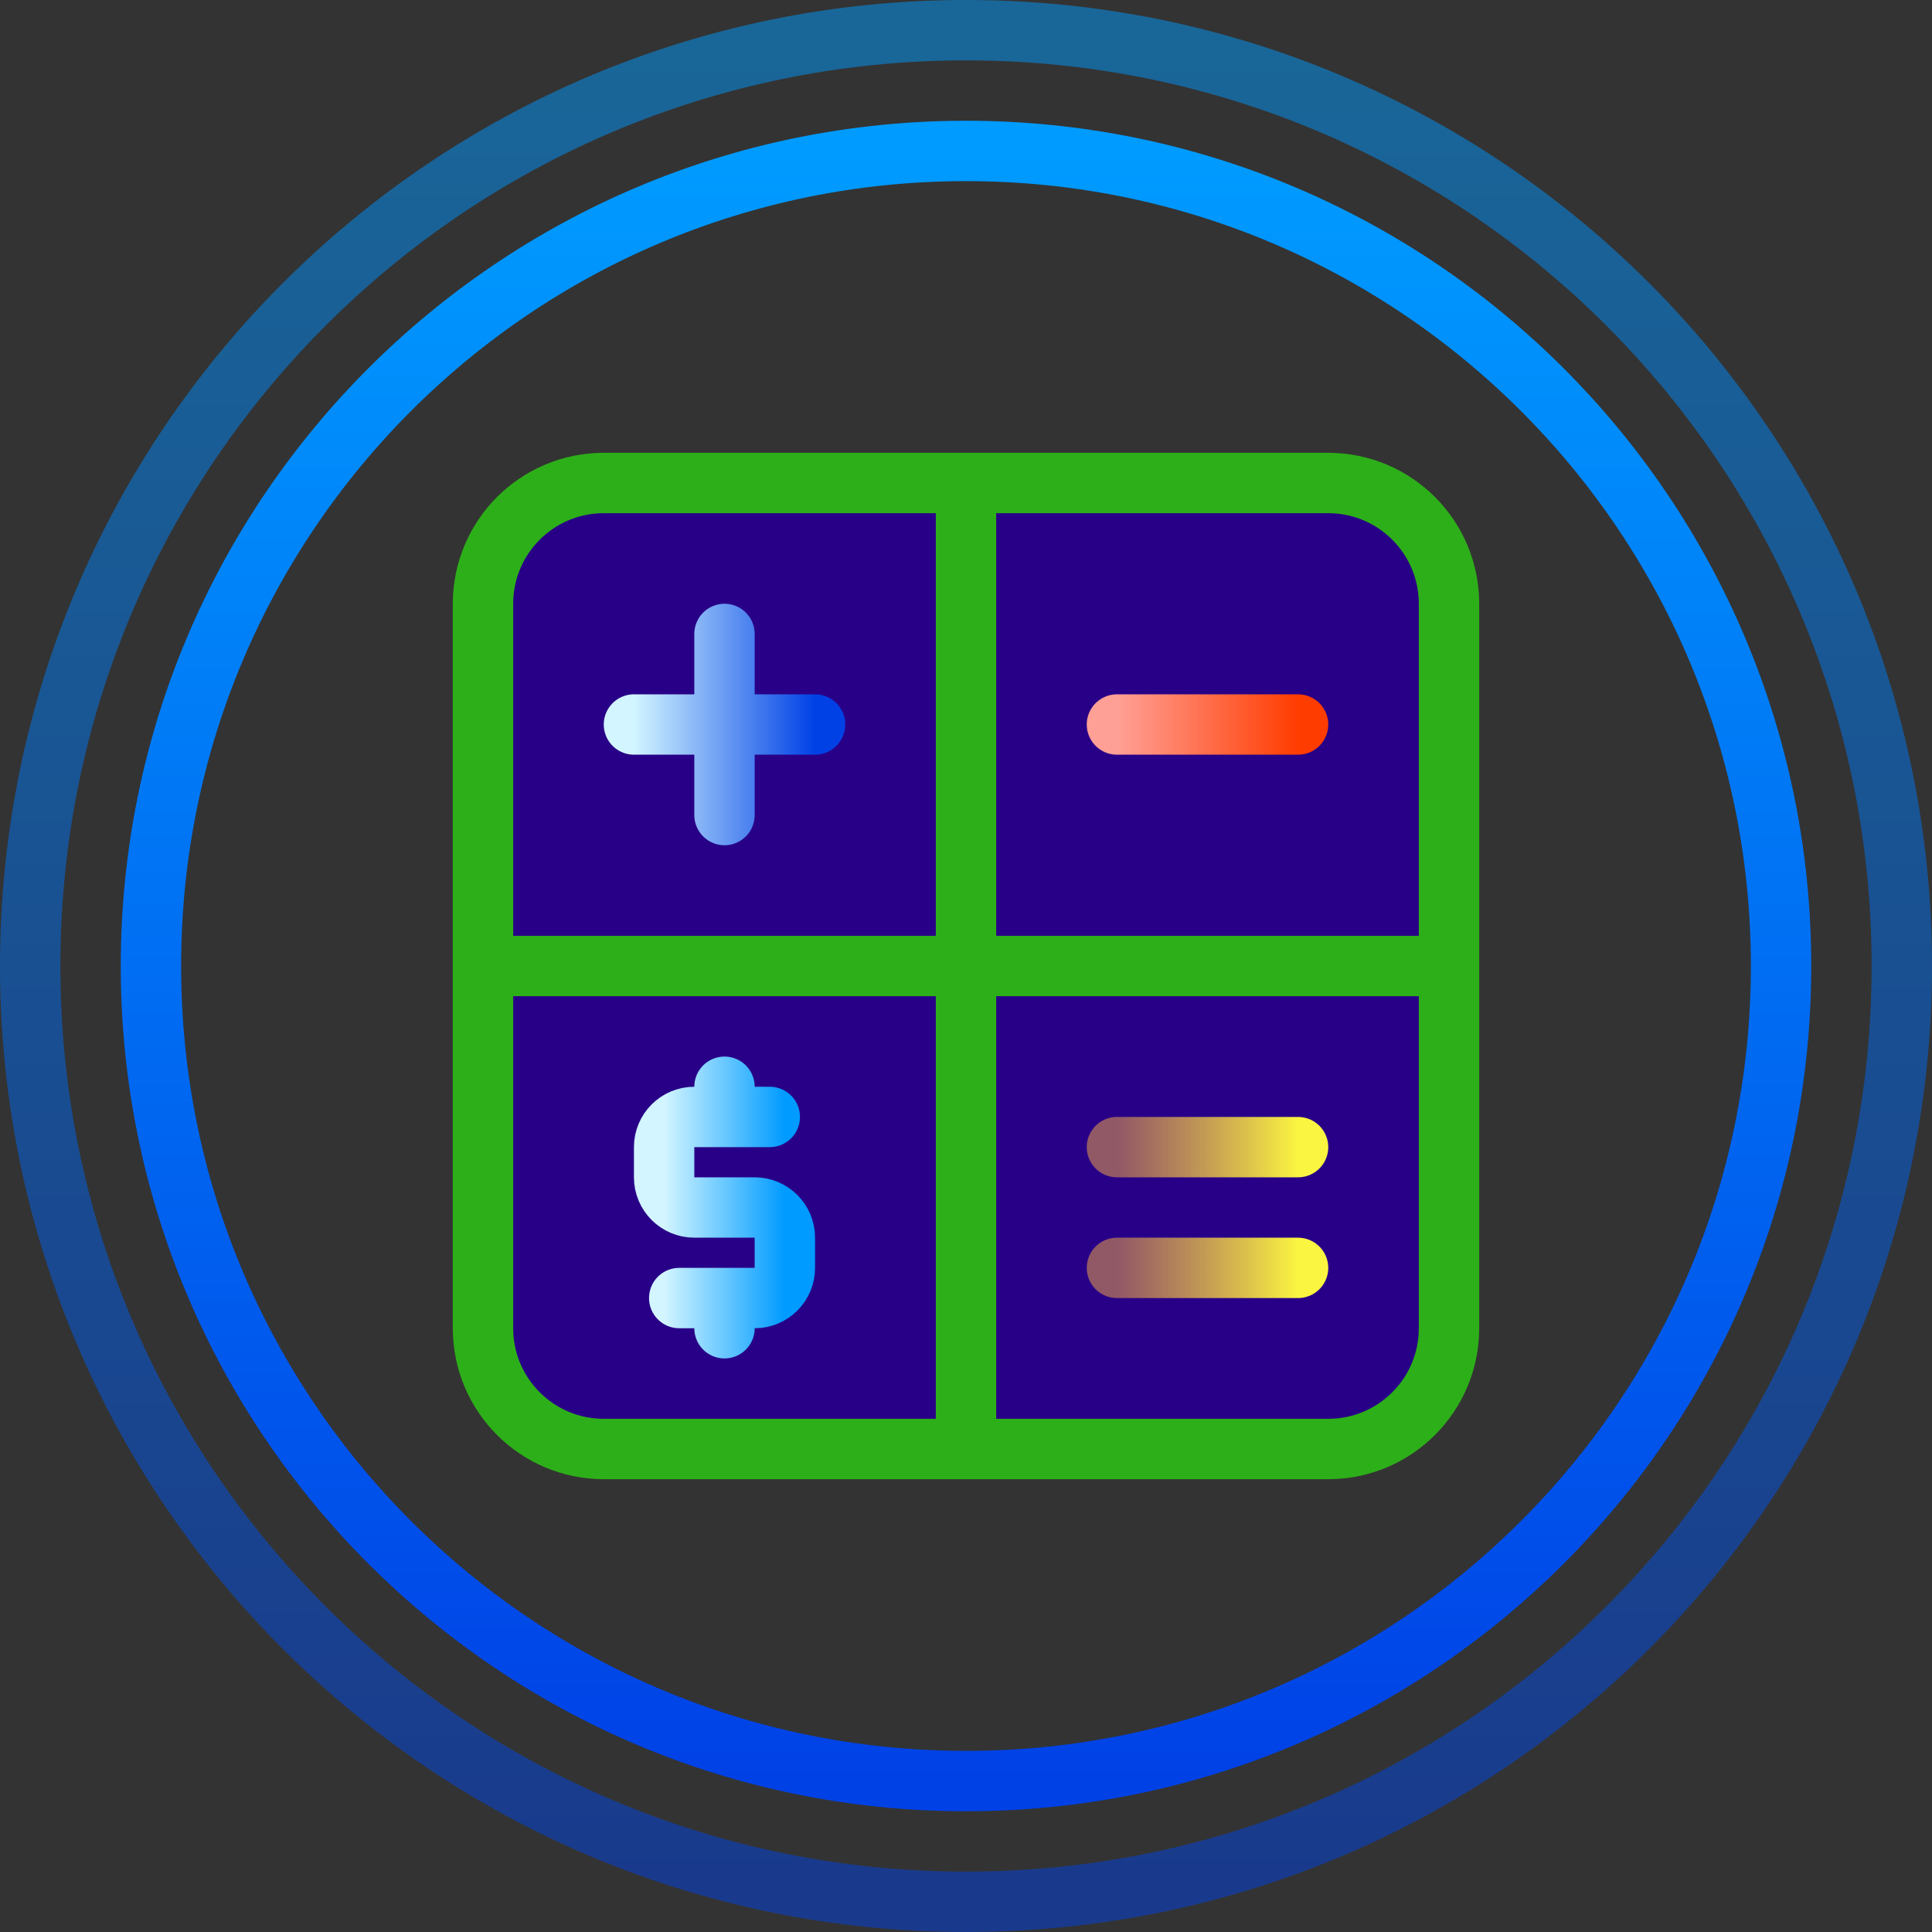 <svg width="64" height="64" viewBox="0 0 64 64" fill="none" xmlns="http://www.w3.org/2000/svg">
<rect x="0" y="0" width="64" height="64" fill="#333333" stroke="none"/>
<path d="M32 63C49.121 63 63 49.121 63 32C63 14.879 49.121 1 32 1C14.879 1 1 14.879 1 32C1 49.121 14.879 63 32 63Z" stroke="url(#paint0_linear_502_26)" stroke-opacity="0.5" stroke-width="2" stroke-miterlimit="2.613" stroke-linejoin="round"/>
<path d="M32 59C46.912 59 59 46.912 59 32C59 17.088 46.912 5 32 5C17.088 5 5 17.088 5 32C5 46.912 17.088 59 32 59Z" stroke="url(#paint1_linear_502_26)" stroke-width="2" stroke-miterlimit="2.613" stroke-linejoin="round"/>
<path d="M44 16H20C17.791 16 16 17.791 16 20V44C16 46.209 17.791 48 20 48H44C46.209 48 48 46.209 48 44V20C48 17.791 46.209 16 44 16Z" fill="#280087"/>
<path d="M48 20C48 17.791 46.209 16 44 16H20C17.791 16 16 17.791 16 20V44C16 46.209 17.791 48 20 48H44C46.209 48 48 46.209 48 44V20Z" fill="#280087"/>
<path d="M32 17V32M32 32V47M32 32H47M32 32H17M16 44V20C16 17.791 17.791 16 20 16H44C46.209 16 48 17.791 48 20V44C48 46.209 46.209 48 44 48H20C17.791 48 16 46.209 16 44Z" stroke="#2DAF19" stroke-width="2" stroke-miterlimit="2.613" stroke-linecap="round" stroke-linejoin="round"/>
<path d="M43 38H37" stroke="url(#paint2_linear_502_26)" stroke-width="2" stroke-miterlimit="2.613" stroke-linecap="round" stroke-linejoin="round"/>
<path d="M43 42H37" stroke="url(#paint3_linear_502_26)" stroke-width="2" stroke-miterlimit="2.613" stroke-linecap="round" stroke-linejoin="round"/>
<path d="M22.5 43H24M25.5 37H24M24 37H23C22.448 37 22 37.448 22 38V39C22 39.552 22.448 40 23 40H25C25.552 40 26 40.448 26 41V42C26 42.552 25.552 43 25 43H24M24 37V36M24 43V44" stroke="url(#paint4_linear_502_26)" stroke-width="2" stroke-miterlimit="2.613" stroke-linecap="round" stroke-linejoin="round"/>
<path d="M43 24H37" stroke="url(#paint5_linear_502_26)" stroke-width="2" stroke-miterlimit="2.613" stroke-linecap="round" stroke-linejoin="round"/>
<path d="M27 24H21M24 27V21" stroke="url(#paint6_linear_502_26)" stroke-width="2" stroke-miterlimit="2.613" stroke-linecap="round" stroke-linejoin="round"/>
<defs>
<linearGradient id="paint0_linear_502_26" x1="32" y1="1" x2="32" y2="63" gradientUnits="userSpaceOnUse">
<stop stop-color="#009BFF"/>
<stop offset="1" stop-color="#0041E6"/>
</linearGradient>
<linearGradient id="paint1_linear_502_26" x1="32" y1="5" x2="32" y2="59" gradientUnits="userSpaceOnUse">
<stop stop-color="#009BFF"/>
<stop offset="1" stop-color="#0041E6"/>
</linearGradient>
<linearGradient id="paint2_linear_502_26" x1="43" y1="38" x2="37" y2="38" gradientUnits="userSpaceOnUse">
<stop stop-color="#FAF541"/>
<stop offset="1" stop-color="#FAAF46" stop-opacity="0.5"/>
</linearGradient>
<linearGradient id="paint3_linear_502_26" x1="43" y1="42" x2="37" y2="42" gradientUnits="userSpaceOnUse">
<stop stop-color="#FAF541"/>
<stop offset="1" stop-color="#FAAF46" stop-opacity="0.5"/>
</linearGradient>
<linearGradient id="paint4_linear_502_26" x1="22" y1="40" x2="26" y2="40" gradientUnits="userSpaceOnUse">
<stop stop-color="#D2F5FF"/>
<stop offset="1" stop-color="#009BFF"/>
</linearGradient>
<linearGradient id="paint5_linear_502_26" x1="43" y1="24" x2="37" y2="24" gradientUnits="userSpaceOnUse">
<stop stop-color="#FF3C00"/>
<stop offset="1" stop-color="#FFA096"/>
</linearGradient>
<linearGradient id="paint6_linear_502_26" x1="21" y1="24" x2="27" y2="24" gradientUnits="userSpaceOnUse">
<stop stop-color="#D2F5FF"/>
<stop offset="1" stop-color="#0041E6"/>
</linearGradient>
</defs>
</svg>
